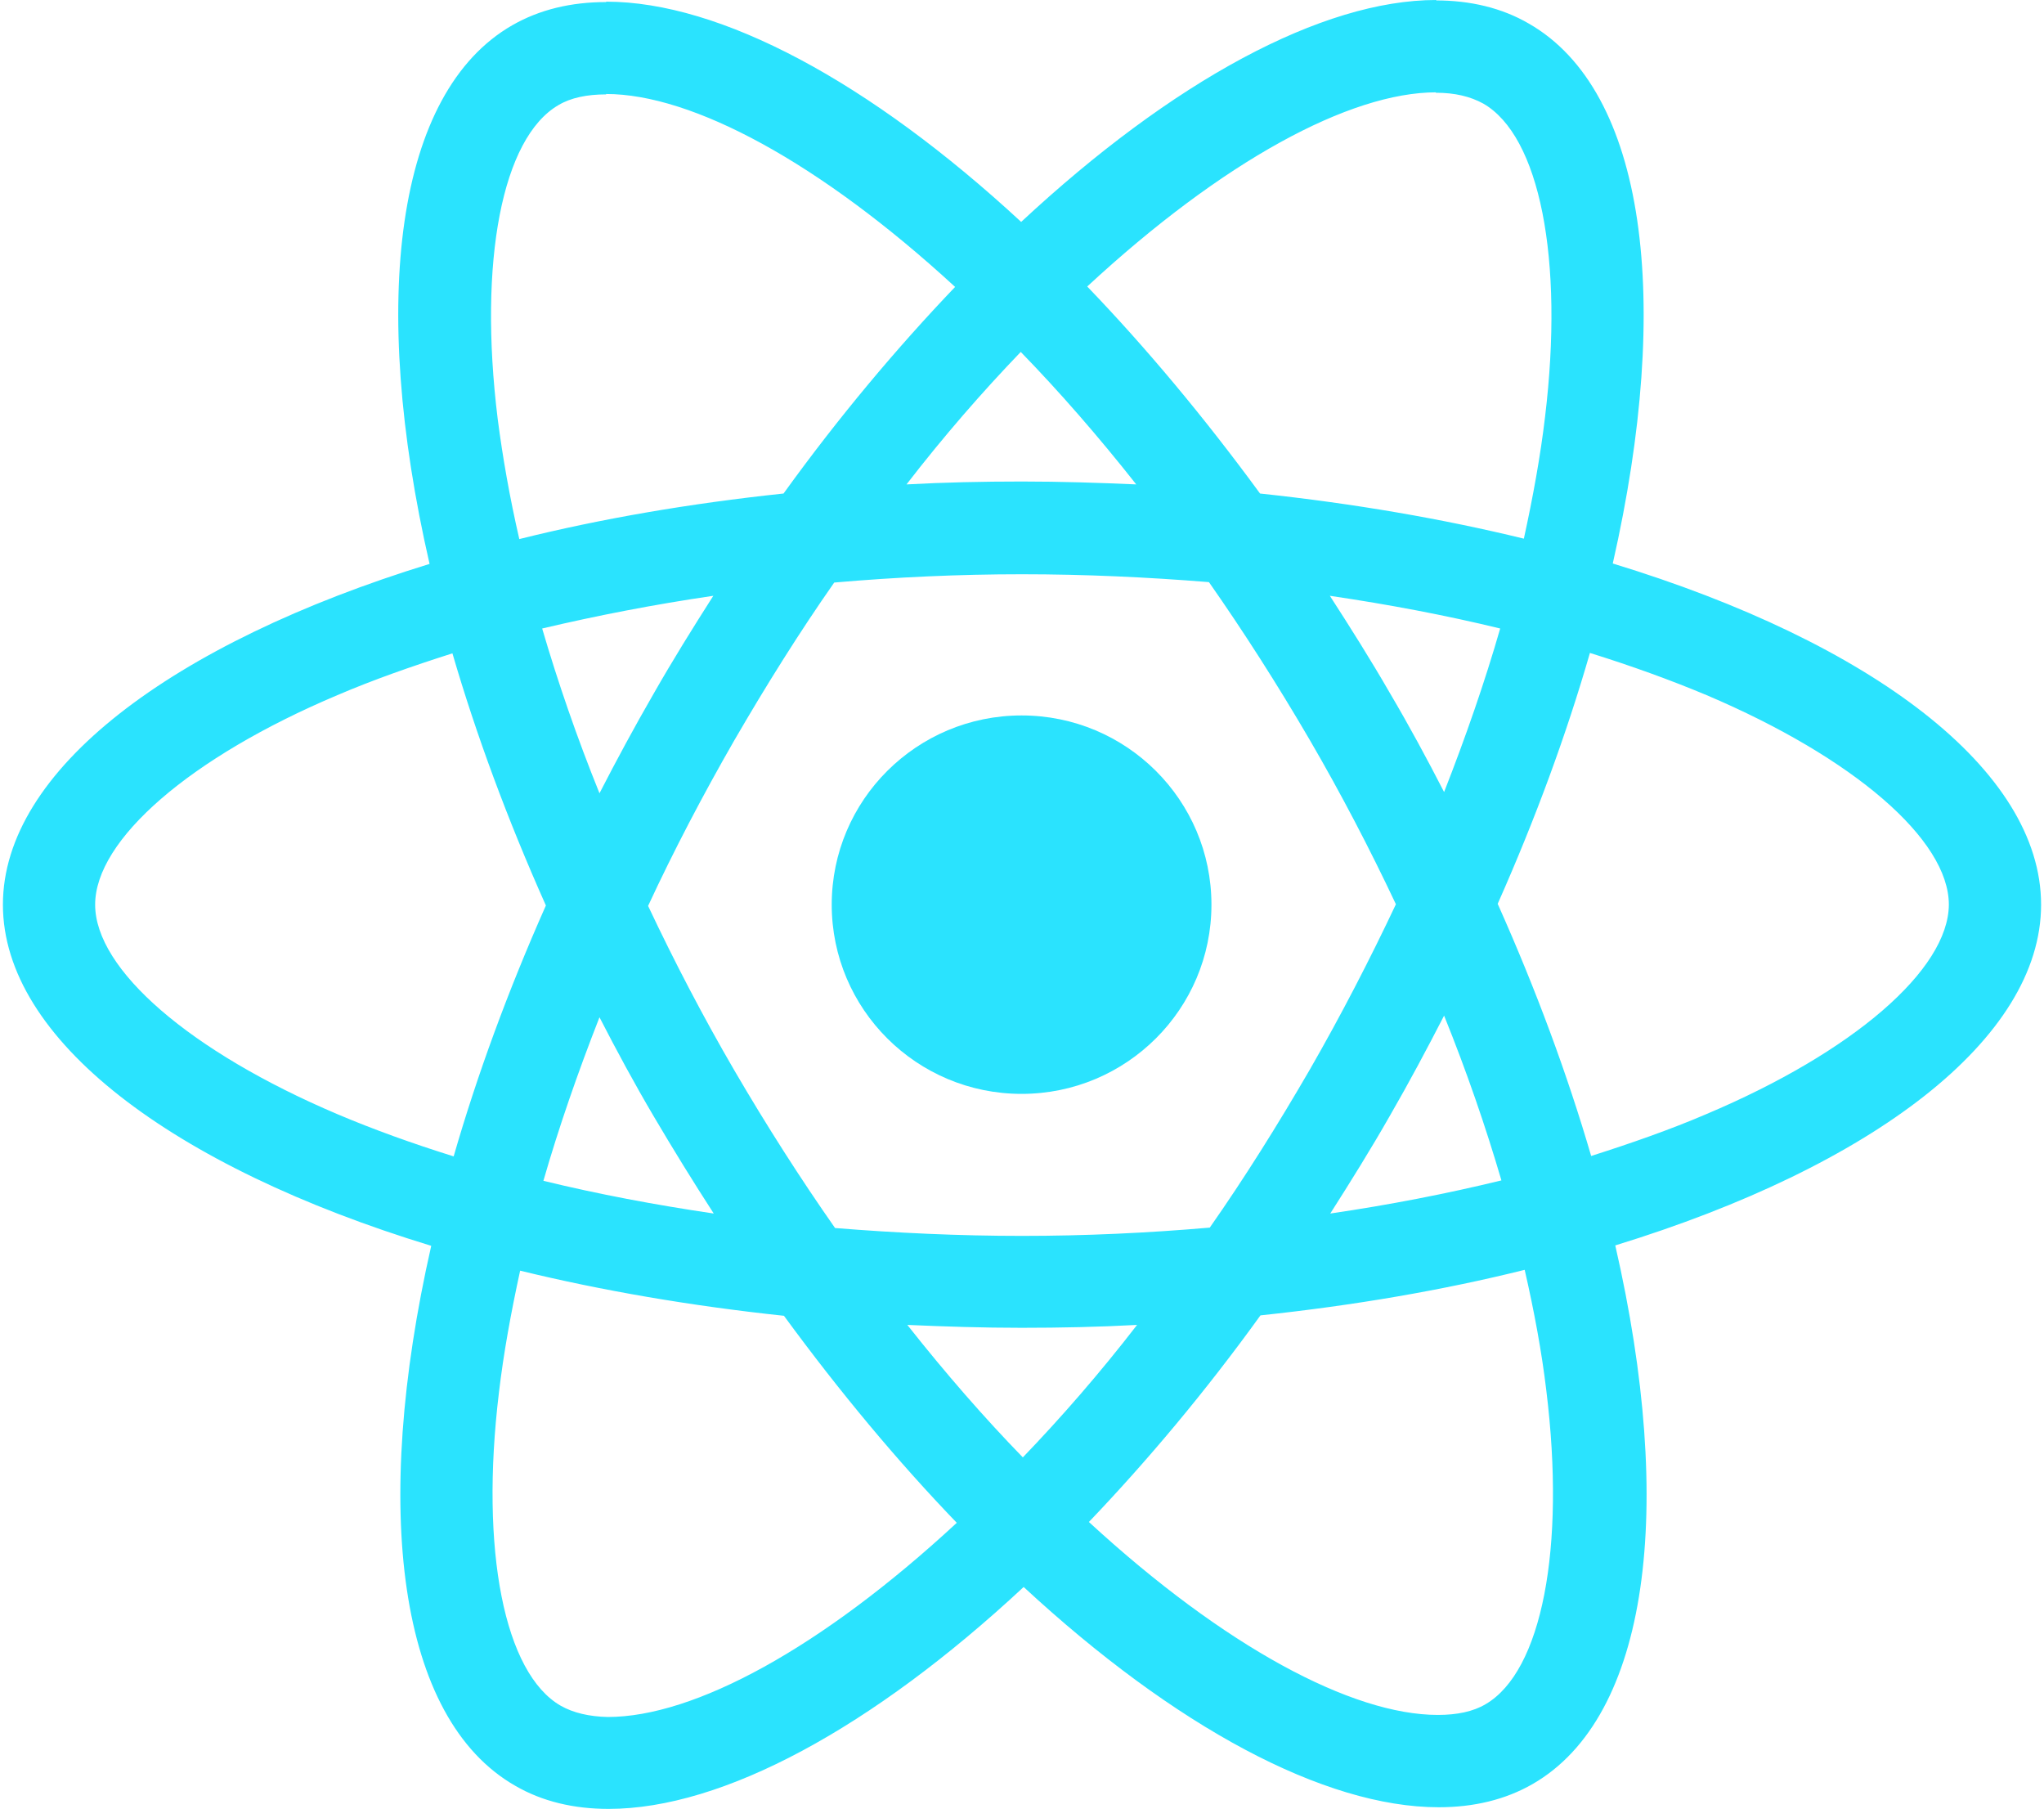 <?xml version="1.0" encoding="UTF-8"?> <svg xmlns="http://www.w3.org/2000/svg" xmlns:xlink="http://www.w3.org/1999/xlink" width="113px" height="100px" viewBox="0 0 113 100"><!-- Generator: Sketch 57.1 (83088) - https://sketch.com --><title>React-icon Copy 2</title><desc>Created with Sketch.</desc><g id="Page-1" stroke="none" stroke-width="1" fill="none" fill-rule="evenodd"><g id="Services-1920-1-new-new" transform="translate(-1254, -2138)" fill="#2AE3FE" fill-rule="nonzero"><g id="React-icon-Copy-2" transform="translate(1254, 2138)"><path d="M112.839,50 C112.839,42.563 103.491,35.515 89.16,31.144 C92.467,16.59 90.997,5.011 84.52,1.304 C83.027,0.435 81.282,0.023 79.376,0.023 L79.376,5.126 C80.432,5.126 81.282,5.332 81.994,5.721 C85.117,7.506 86.473,14.302 85.416,23.043 C85.163,25.195 84.75,27.46 84.245,29.771 C79.743,28.673 74.828,27.826 69.66,27.277 C66.56,23.043 63.344,19.199 60.106,15.835 C67.593,8.902 74.621,5.103 79.399,5.103 L79.399,0 C79.399,0 79.399,0 79.399,0 C73.083,0 64.814,4.485 56.454,12.265 C48.094,4.531 39.826,0.092 33.51,0.092 L33.51,5.195 C38.264,5.195 45.315,8.97 52.802,15.858 C49.587,19.222 46.371,23.043 43.317,27.277 C38.126,27.826 33.211,28.673 28.709,29.794 C28.181,27.506 27.791,25.286 27.515,23.158 C26.436,14.416 27.768,7.62 30.868,5.812 C31.557,5.4 32.453,5.217 33.51,5.217 L33.51,0.114 C33.51,0.114 33.51,0.114 33.51,0.114 C31.58,0.114 29.835,0.526 28.319,1.396 C21.865,5.103 20.418,16.659 23.748,31.167 C9.463,35.561 0.161,42.586 0.161,50 C0.161,57.437 9.509,64.485 23.84,68.856 C20.533,83.41 22.003,94.989 28.48,98.696 C29.973,99.565 31.718,99.977 33.647,99.977 C39.963,99.977 48.232,95.492 56.592,87.712 C64.952,95.446 73.22,99.886 79.536,99.886 C81.466,99.886 83.211,99.474 84.727,98.604 C91.181,94.897 92.628,83.341 89.298,68.833 C103.537,64.462 112.839,57.414 112.839,50 Z M82.936,34.737 C82.086,37.689 81.029,40.732 79.835,43.776 C78.893,41.945 77.906,40.114 76.826,38.284 C75.77,36.453 74.644,34.668 73.519,32.929 C76.78,33.41 79.927,34.005 82.936,34.737 Z M72.416,59.108 C70.625,62.197 68.788,65.126 66.881,67.849 C63.459,68.146 59.991,68.307 56.5,68.307 C53.032,68.307 49.564,68.146 46.165,67.872 C44.258,65.149 42.398,62.243 40.607,59.176 C38.861,56.178 37.276,53.135 35.829,50.069 C37.253,47.002 38.861,43.936 40.584,40.938 C42.375,37.849 44.212,34.92 46.119,32.197 C49.541,31.899 53.009,31.739 56.5,31.739 C59.968,31.739 63.436,31.899 66.835,32.174 C68.742,34.897 70.602,37.803 72.393,40.87 C74.139,43.867 75.724,46.911 77.171,49.977 C75.724,53.043 74.139,56.11 72.416,59.108 Z M79.835,56.133 C81.075,59.199 82.132,62.265 83.004,65.24 C79.996,65.973 76.826,66.59 73.542,67.071 C74.667,65.309 75.793,63.501 76.849,61.648 C77.906,59.817 78.893,57.963 79.835,56.133 Z M56.546,80.549 C54.41,78.352 52.274,75.904 50.161,73.227 C52.228,73.318 54.341,73.387 56.477,73.387 C58.636,73.387 60.772,73.341 62.862,73.227 C60.795,75.904 58.659,78.352 56.546,80.549 Z M39.458,67.071 C36.197,66.59 33.05,65.995 30.041,65.263 C30.891,62.311 31.948,59.268 33.142,56.224 C34.084,58.055 35.071,59.886 36.151,61.716 C37.23,63.547 38.333,65.332 39.458,67.071 Z M56.431,19.451 C58.567,21.648 60.703,24.096 62.816,26.773 C60.749,26.682 58.636,26.613 56.5,26.613 C54.341,26.613 52.205,26.659 50.115,26.773 C52.182,24.096 54.318,21.648 56.431,19.451 Z M39.435,32.929 C38.31,34.691 37.184,36.499 36.128,38.352 C35.071,40.183 34.084,42.014 33.142,43.844 C31.902,40.778 30.845,37.712 29.973,34.737 C32.981,34.027 36.151,33.41 39.435,32.929 Z M18.65,61.579 C10.519,58.124 5.26,53.593 5.26,50 C5.26,46.407 10.519,41.854 18.65,38.421 C20.625,37.574 22.784,36.819 25.012,36.11 C26.321,40.595 28.043,45.263 30.179,50.046 C28.066,54.805 26.367,59.451 25.08,63.913 C22.807,63.204 20.648,62.426 18.65,61.579 Z M31.006,94.279 C27.883,92.494 26.527,85.698 27.584,76.957 C27.837,74.805 28.25,72.54 28.755,70.229 C33.257,71.327 38.172,72.174 43.34,72.723 C46.44,76.957 49.656,80.801 52.894,84.165 C45.407,91.098 38.379,94.897 33.601,94.897 C32.568,94.874 31.695,94.668 31.006,94.279 Z M85.485,76.842 C86.564,85.584 85.232,92.38 82.132,94.188 C81.443,94.6 80.547,94.783 79.49,94.783 C74.736,94.783 67.685,91.007 60.198,84.119 C63.413,80.755 66.629,76.934 69.683,72.7 C74.874,72.151 79.789,71.304 84.291,70.183 C84.819,72.494 85.232,74.714 85.485,76.842 Z M94.327,61.579 C92.352,62.426 90.193,63.181 87.965,63.89 C86.656,59.405 84.934,54.737 82.798,49.954 C84.911,45.195 86.61,40.549 87.897,36.087 C90.17,36.796 92.329,37.574 94.35,38.421 C102.481,41.876 107.74,46.407 107.74,50 C107.717,53.593 102.458,58.146 94.327,61.579 Z" id="Shape"></path><ellipse id="Oval" cx="56.477" cy="50" rx="10.496" ry="10.458"></ellipse></g></g></g></svg> 